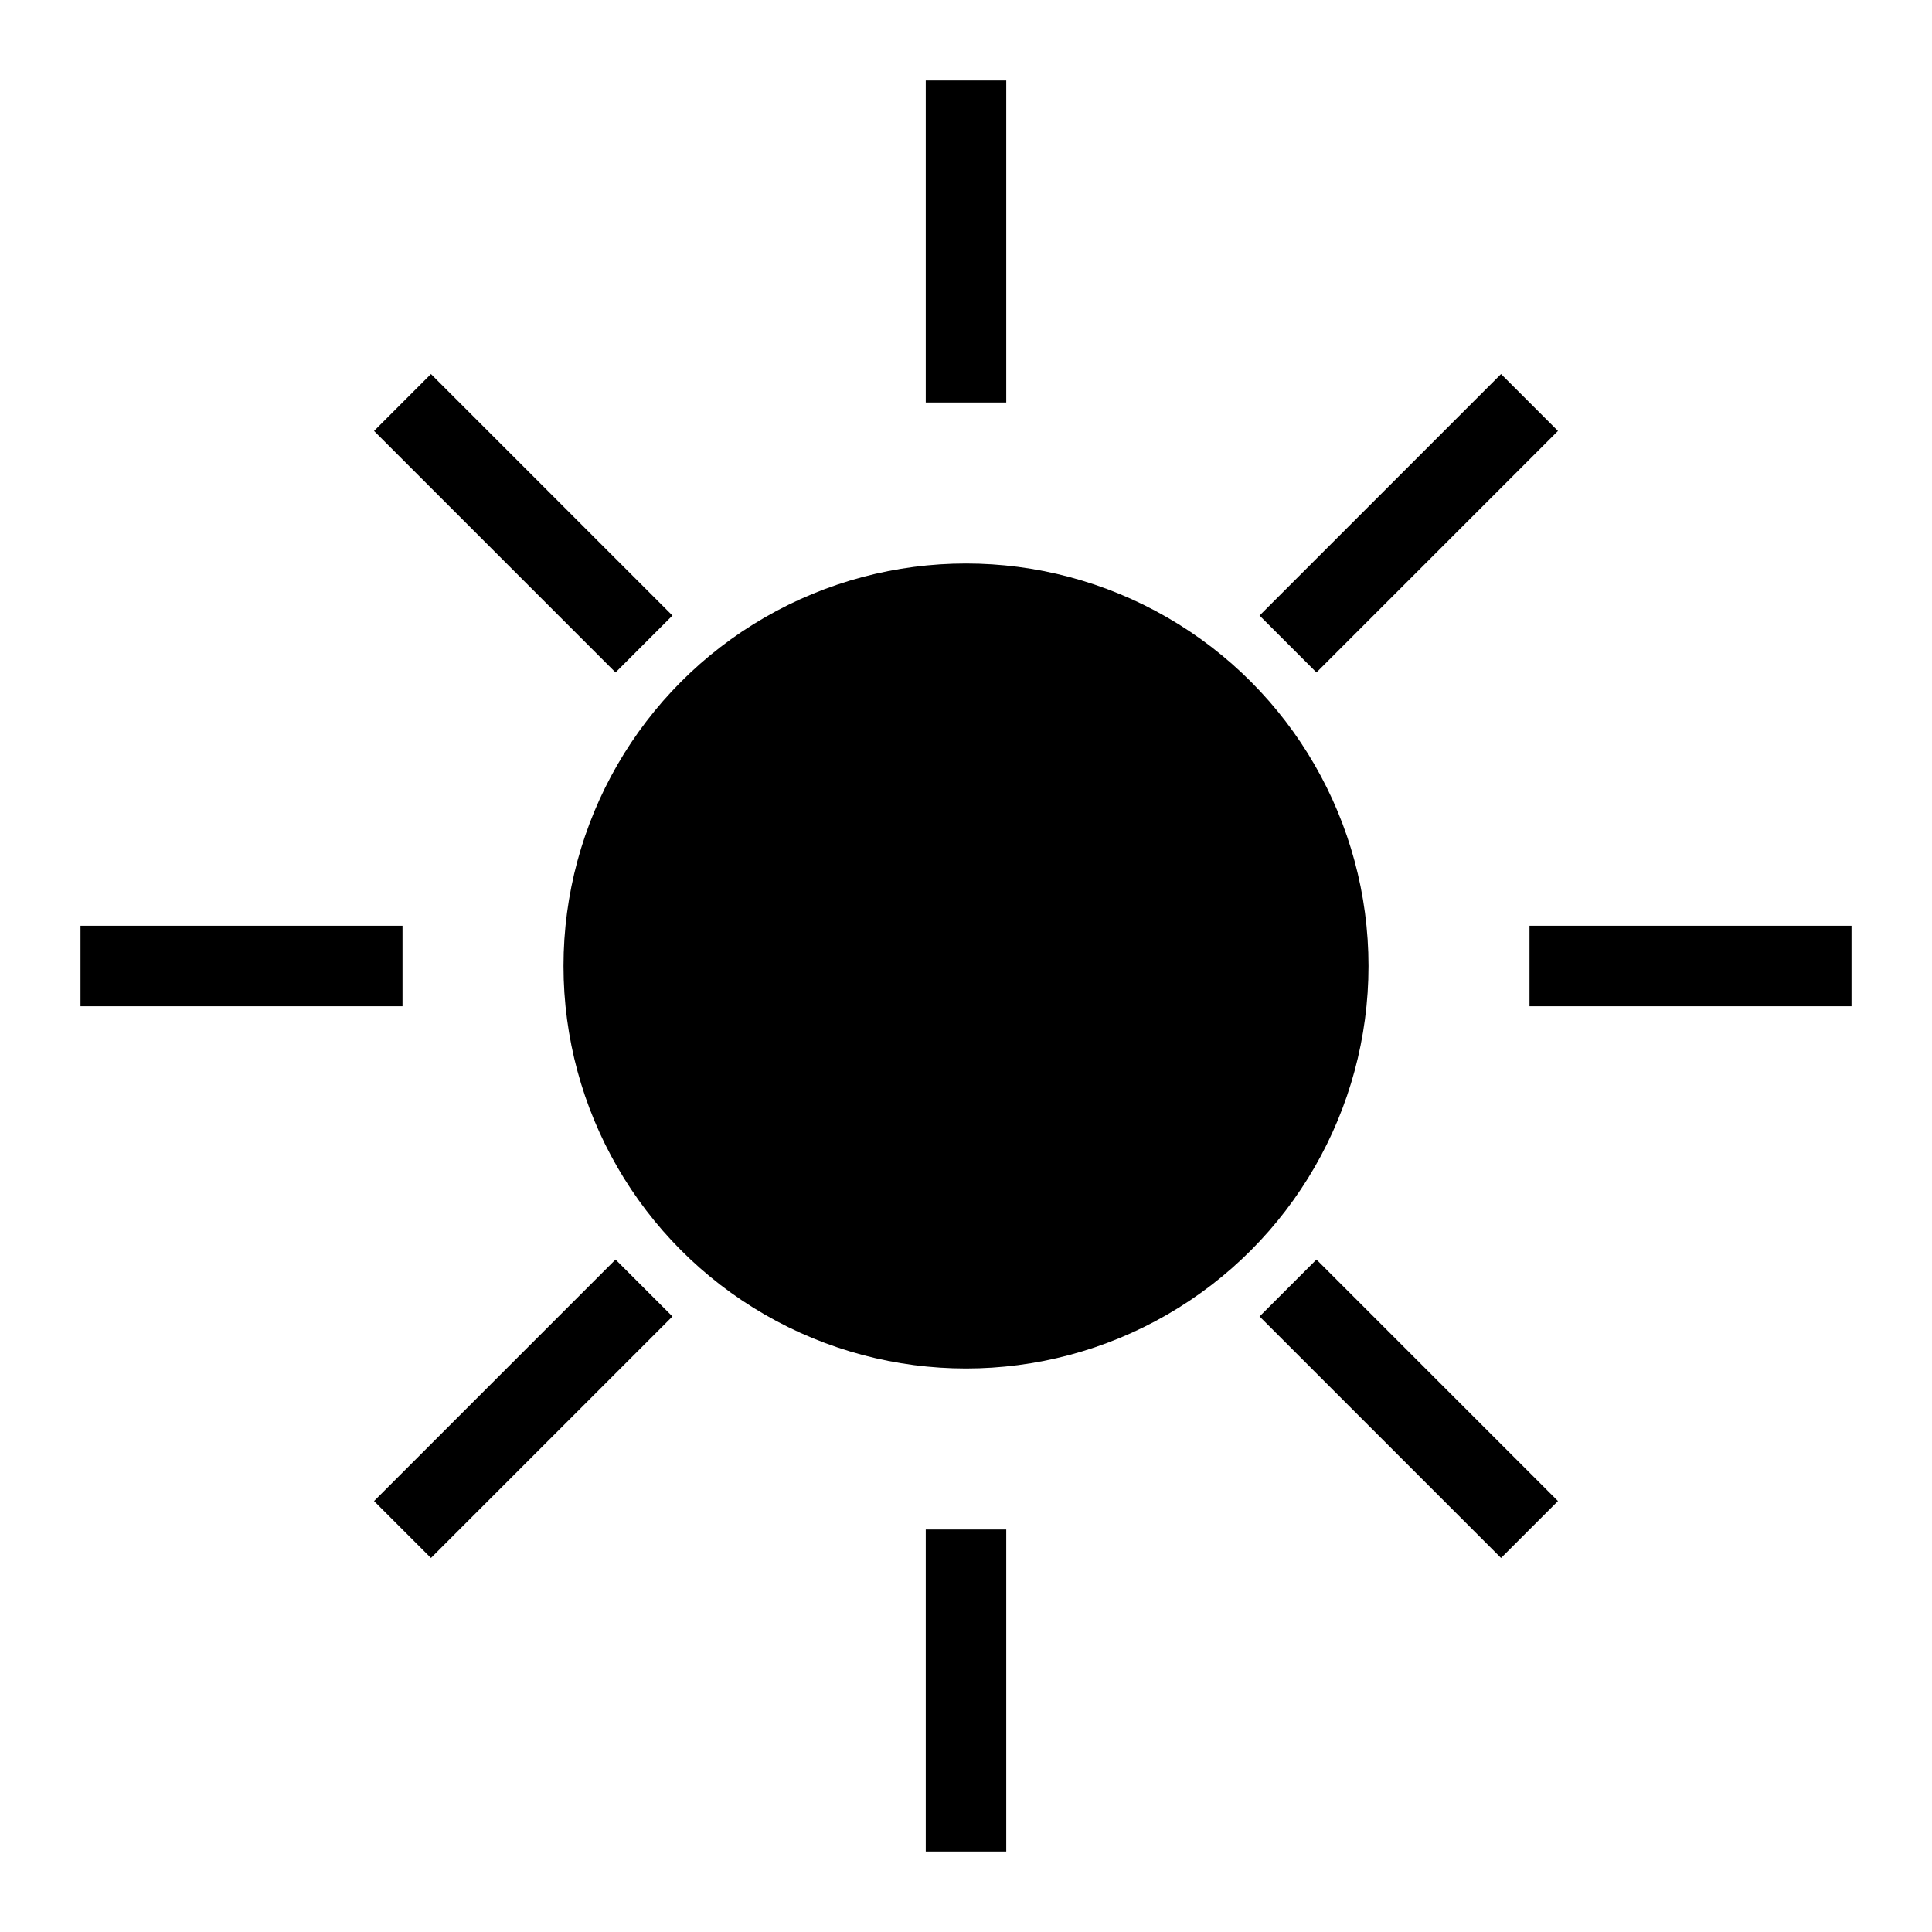 <svg width="48" height="48" viewBox="0 0 48 48" fill="none" xmlns="http://www.w3.org/2000/svg">
  <circle cx="24" cy="24" r="10" fill="black"></circle>
  <line x1="24" y1="2" x2="24" y2="10" stroke="black" stroke-width="2"></line>
  <line x1="24" y1="38" x2="24" y2="46" stroke="black" stroke-width="2"></line>
  <line x1="2" y1="24" x2="10" y2="24" stroke="black" stroke-width="2"></line>
  <line x1="38" y1="24" x2="46" y2="24" stroke="black" stroke-width="2"></line>
  <line x1="10" y1="10" x2="16" y2="16" stroke="black" stroke-width="2"></line>
  <line x1="32" y1="32" x2="38" y2="38" stroke="black" stroke-width="2"></line>
  <line x1="10" y1="38" x2="16" y2="32" stroke="black" stroke-width="2"></line>
  <line x1="32" y1="16" x2="38" y2="10" stroke="black" stroke-width="2"></line>
</svg>
